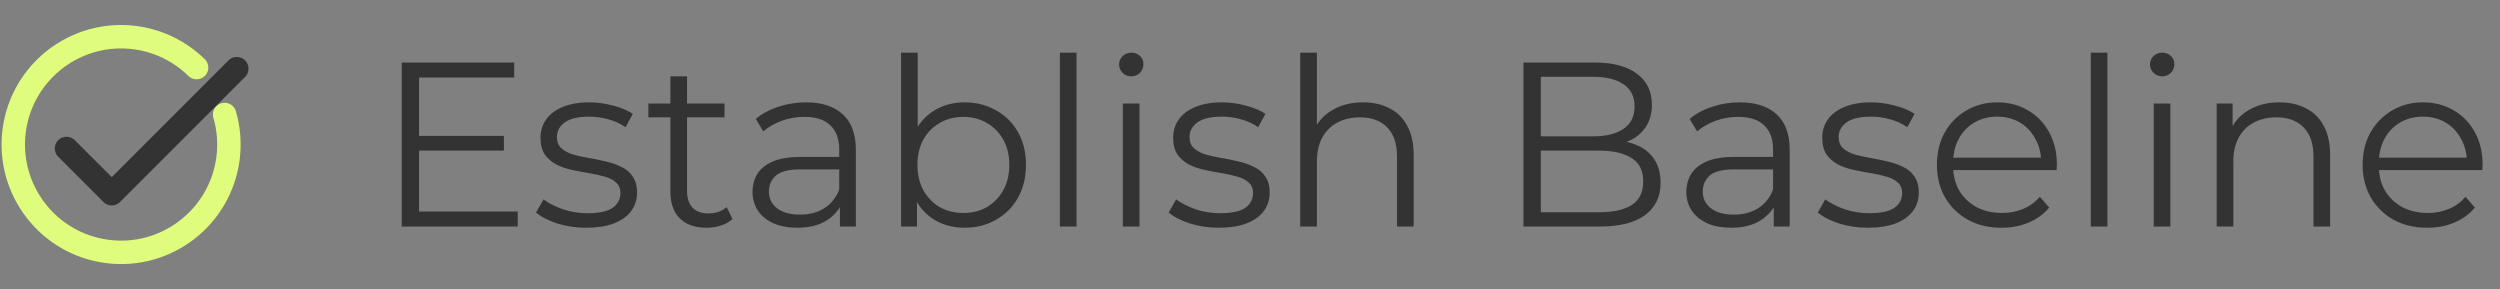 <svg width="320" height="37" viewBox="0 0 320 37" fill="none" xmlns="http://www.w3.org/2000/svg">
<rect x="0" y="0" width="320" height="37" fill="#808080" stroke="none"/>
<path d="M25.164 8.649C23.107 6.635 20.399 5.231 17.321 4.821C9.77 3.816 2.826 9.128 1.821 16.679C0.816 24.23 6.128 31.174 13.679 32.179C21.23 33.184 28.174 27.872 29.179 20.321C29.439 18.365 29.279 16.436 28.75 14.653" stroke="#DFFC7C" stroke-width="3" stroke-linecap="round" stroke-linejoin="round"/>
<path d="M8.515 19.005L14.304 24.794L30.309 8.789" stroke="#333333" stroke-width="3" stroke-linecap="round" stroke-linejoin="round"/>
<path d="M53.4 17.39H64.5V19.28H53.4V17.39ZM53.64 27.08H66.27V29H51.42V8H65.82V9.92H53.64V27.08ZM75.034 29.15C73.734 29.15 72.504 28.97 71.344 28.61C70.184 28.23 69.274 27.76 68.614 27.2L69.574 25.52C70.214 26 71.034 26.42 72.034 26.78C73.034 27.12 74.084 27.29 75.184 27.29C76.684 27.29 77.764 27.06 78.424 26.6C79.084 26.12 79.414 25.49 79.414 24.71C79.414 24.13 79.224 23.68 78.844 23.36C78.484 23.02 78.004 22.77 77.404 22.61C76.804 22.43 76.134 22.28 75.394 22.16C74.654 22.04 73.914 21.9 73.174 21.74C72.454 21.58 71.794 21.35 71.194 21.05C70.594 20.73 70.104 20.3 69.724 19.76C69.364 19.22 69.184 18.5 69.184 17.6C69.184 16.74 69.424 15.97 69.904 15.29C70.384 14.61 71.084 14.08 72.004 13.7C72.944 13.3 74.084 13.1 75.424 13.1C76.444 13.1 77.464 13.24 78.484 13.52C79.504 13.78 80.344 14.13 81.004 14.57L80.074 16.28C79.374 15.8 78.624 15.46 77.824 15.26C77.024 15.04 76.224 14.93 75.424 14.93C74.004 14.93 72.954 15.18 72.274 15.68C71.614 16.16 71.284 16.78 71.284 17.54C71.284 18.14 71.464 18.61 71.824 18.95C72.204 19.29 72.694 19.56 73.294 19.76C73.914 19.94 74.584 20.09 75.304 20.21C76.044 20.33 76.774 20.48 77.494 20.66C78.234 20.82 78.904 21.05 79.504 21.35C80.124 21.63 80.614 22.04 80.974 22.58C81.354 23.1 81.544 23.79 81.544 24.65C81.544 25.57 81.284 26.37 80.764 27.05C80.264 27.71 79.524 28.23 78.544 28.61C77.584 28.97 76.414 29.15 75.034 29.15ZM90.432 29.15C88.952 29.15 87.812 28.75 87.012 27.95C86.212 27.15 85.812 26.02 85.812 24.56V9.77H87.942V24.44C87.942 25.36 88.172 26.07 88.632 26.57C89.112 27.07 89.792 27.32 90.672 27.32C91.612 27.32 92.392 27.05 93.012 26.51L93.762 28.04C93.342 28.42 92.832 28.7 92.232 28.88C91.652 29.06 91.052 29.15 90.432 29.15ZM82.992 15.02V13.25H92.742V15.02H82.992ZM107.51 29V25.52L107.42 24.95V19.13C107.42 17.79 107.04 16.76 106.28 16.04C105.54 15.32 104.43 14.96 102.95 14.96C101.93 14.96 100.96 15.13 100.04 15.47C99.12 15.81 98.34 16.26 97.7 16.82L96.74 15.23C97.54 14.55 98.5 14.03 99.62 13.67C100.74 13.29 101.92 13.1 103.16 13.1C105.2 13.1 106.77 13.61 107.87 14.63C108.99 15.63 109.55 17.16 109.55 19.22V29H107.51ZM102.08 29.15C100.9 29.15 99.87 28.96 98.99 28.58C98.13 28.18 97.47 27.64 97.01 26.96C96.55 26.26 96.32 25.46 96.32 24.56C96.32 23.74 96.51 23 96.89 22.34C97.29 21.66 97.93 21.12 98.81 20.72C99.71 20.3 100.91 20.09 102.41 20.09H107.84V21.68H102.47C100.95 21.68 99.89 21.95 99.29 22.49C98.71 23.03 98.42 23.7 98.42 24.5C98.42 25.4 98.77 26.12 99.47 26.66C100.17 27.2 101.15 27.47 102.41 27.47C103.61 27.47 104.64 27.2 105.5 26.66C106.38 26.1 107.02 25.3 107.42 24.26L107.9 25.73C107.5 26.77 106.8 27.6 105.8 28.22C104.82 28.84 103.58 29.15 102.08 29.15ZM123.465 29.15C122.085 29.15 120.845 28.84 119.745 28.22C118.645 27.58 117.775 26.66 117.135 25.46C116.495 24.26 116.175 22.81 116.175 21.11C116.175 19.39 116.495 17.94 117.135 16.76C117.795 15.56 118.675 14.65 119.775 14.03C120.875 13.41 122.105 13.1 123.465 13.1C124.965 13.1 126.305 13.44 127.485 14.12C128.685 14.78 129.625 15.71 130.305 16.91C130.985 18.11 131.325 19.51 131.325 21.11C131.325 22.69 130.985 24.09 130.305 25.31C129.625 26.51 128.685 27.45 127.485 28.13C126.305 28.81 124.965 29.15 123.465 29.15ZM115.335 29V6.74H117.465V17.9L117.165 21.08L117.375 24.26V29H115.335ZM123.315 27.26C124.435 27.26 125.435 27.01 126.315 26.51C127.195 25.99 127.895 25.27 128.415 24.35C128.935 23.41 129.195 22.33 129.195 21.11C129.195 19.87 128.935 18.79 128.415 17.87C127.895 16.95 127.195 16.24 126.315 15.74C125.435 15.22 124.435 14.96 123.315 14.96C122.195 14.96 121.185 15.22 120.285 15.74C119.405 16.24 118.705 16.95 118.185 17.87C117.685 18.79 117.435 19.87 117.435 21.11C117.435 22.33 117.685 23.41 118.185 24.35C118.705 25.27 119.405 25.99 120.285 26.51C121.185 27.01 122.195 27.26 123.315 27.26ZM135.667 29V6.74H137.797V29H135.667ZM143.724 29V13.25H145.854V29H143.724ZM144.804 9.77C144.364 9.77 143.994 9.62 143.694 9.32C143.394 9.02 143.244 8.66 143.244 8.24C143.244 7.82 143.394 7.47 143.694 7.19C143.994 6.89 144.364 6.74 144.804 6.74C145.244 6.74 145.614 6.88 145.914 7.16C146.214 7.44 146.364 7.79 146.364 8.21C146.364 8.65 146.214 9.02 145.914 9.32C145.634 9.62 145.264 9.77 144.804 9.77ZM156.011 29.15C154.711 29.15 153.481 28.97 152.321 28.61C151.161 28.23 150.251 27.76 149.591 27.2L150.551 25.52C151.191 26 152.011 26.42 153.011 26.78C154.011 27.12 155.061 27.29 156.161 27.29C157.661 27.29 158.741 27.06 159.401 26.6C160.061 26.12 160.391 25.49 160.391 24.71C160.391 24.13 160.201 23.68 159.821 23.36C159.461 23.02 158.981 22.77 158.381 22.61C157.781 22.43 157.111 22.28 156.371 22.16C155.631 22.04 154.891 21.9 154.151 21.74C153.431 21.58 152.771 21.35 152.171 21.05C151.571 20.73 151.081 20.3 150.701 19.76C150.341 19.22 150.161 18.5 150.161 17.6C150.161 16.74 150.401 15.97 150.881 15.29C151.361 14.61 152.061 14.08 152.981 13.7C153.921 13.3 155.061 13.1 156.401 13.1C157.421 13.1 158.441 13.24 159.461 13.52C160.481 13.78 161.321 14.13 161.981 14.57L161.051 16.28C160.351 15.8 159.601 15.46 158.801 15.26C158.001 15.04 157.201 14.93 156.401 14.93C154.981 14.93 153.931 15.18 153.251 15.68C152.591 16.16 152.261 16.78 152.261 17.54C152.261 18.14 152.441 18.61 152.801 18.95C153.181 19.29 153.671 19.56 154.271 19.76C154.891 19.94 155.561 20.09 156.281 20.21C157.021 20.33 157.751 20.48 158.471 20.66C159.211 20.82 159.881 21.05 160.481 21.35C161.101 21.63 161.591 22.04 161.951 22.58C162.331 23.1 162.521 23.79 162.521 24.65C162.521 25.57 162.261 26.37 161.741 27.05C161.241 27.71 160.501 28.23 159.521 28.61C158.561 28.97 157.391 29.15 156.011 29.15ZM174.469 13.1C175.749 13.1 176.869 13.35 177.829 13.85C178.809 14.33 179.569 15.07 180.109 16.07C180.669 17.07 180.949 18.33 180.949 19.85V29H178.819V20.06C178.819 18.4 178.399 17.15 177.559 16.31C176.739 15.45 175.579 15.02 174.079 15.02C172.959 15.02 171.979 15.25 171.139 15.71C170.319 16.15 169.679 16.8 169.219 17.66C168.779 18.5 168.559 19.52 168.559 20.72V29H166.429V6.74H168.559V17.57L168.139 16.76C168.639 15.62 169.439 14.73 170.539 14.09C171.639 13.43 172.949 13.1 174.469 13.1ZM195.004 29V8H204.064C206.404 8 208.214 8.47 209.494 9.41C210.794 10.35 211.444 11.68 211.444 13.4C211.444 14.54 211.174 15.5 210.634 16.28C210.114 17.06 209.394 17.65 208.474 18.05C207.574 18.45 206.584 18.65 205.504 18.65L206.014 17.93C207.354 17.93 208.504 18.14 209.464 18.56C210.444 18.96 211.204 19.57 211.744 20.39C212.284 21.19 212.554 22.19 212.554 23.39C212.554 25.17 211.894 26.55 210.574 27.53C209.274 28.51 207.304 29 204.664 29H195.004ZM197.224 27.17H204.634C206.474 27.17 207.884 26.86 208.864 26.24C209.844 25.6 210.334 24.59 210.334 23.21C210.334 21.85 209.844 20.86 208.864 20.24C207.884 19.6 206.474 19.28 204.634 19.28H196.984V17.45H203.914C205.594 17.45 206.894 17.13 207.814 16.49C208.754 15.85 209.224 14.9 209.224 13.64C209.224 12.36 208.754 11.41 207.814 10.79C206.894 10.15 205.594 9.83 203.914 9.83H197.224V27.17ZM227.041 29V25.52L226.951 24.95V19.13C226.951 17.79 226.571 16.76 225.811 16.04C225.071 15.32 223.961 14.96 222.481 14.96C221.461 14.96 220.491 15.13 219.571 15.47C218.651 15.81 217.871 16.26 217.231 16.82L216.271 15.23C217.071 14.55 218.031 14.03 219.151 13.67C220.271 13.29 221.451 13.1 222.691 13.1C224.731 13.1 226.301 13.61 227.401 14.63C228.521 15.63 229.081 17.16 229.081 19.22V29H227.041ZM221.611 29.15C220.431 29.15 219.401 28.96 218.521 28.58C217.661 28.18 217.001 27.64 216.541 26.96C216.081 26.26 215.851 25.46 215.851 24.56C215.851 23.74 216.041 23 216.421 22.34C216.821 21.66 217.461 21.12 218.341 20.72C219.241 20.3 220.441 20.09 221.941 20.09H227.371V21.68H222.001C220.481 21.68 219.421 21.95 218.821 22.49C218.241 23.03 217.951 23.7 217.951 24.5C217.951 25.4 218.301 26.12 219.001 26.66C219.701 27.2 220.681 27.47 221.941 27.47C223.141 27.47 224.171 27.2 225.031 26.66C225.911 26.1 226.551 25.3 226.951 24.26L227.431 25.73C227.031 26.77 226.331 27.6 225.331 28.22C224.351 28.84 223.111 29.15 221.611 29.15ZM239.096 29.15C237.796 29.15 236.566 28.97 235.406 28.61C234.246 28.23 233.336 27.76 232.676 27.2L233.636 25.52C234.276 26 235.096 26.42 236.096 26.78C237.096 27.12 238.146 27.29 239.246 27.29C240.746 27.29 241.826 27.06 242.486 26.6C243.146 26.12 243.476 25.49 243.476 24.71C243.476 24.13 243.286 23.68 242.906 23.36C242.546 23.02 242.066 22.77 241.466 22.61C240.866 22.43 240.196 22.28 239.456 22.16C238.716 22.04 237.976 21.9 237.236 21.74C236.516 21.58 235.856 21.35 235.256 21.05C234.656 20.73 234.166 20.3 233.786 19.76C233.426 19.22 233.246 18.5 233.246 17.6C233.246 16.74 233.486 15.97 233.966 15.29C234.446 14.61 235.146 14.08 236.066 13.7C237.006 13.3 238.146 13.1 239.486 13.1C240.506 13.1 241.526 13.24 242.546 13.52C243.566 13.78 244.406 14.13 245.066 14.57L244.136 16.28C243.436 15.8 242.686 15.46 241.886 15.26C241.086 15.04 240.286 14.93 239.486 14.93C238.066 14.93 237.016 15.18 236.336 15.68C235.676 16.16 235.346 16.78 235.346 17.54C235.346 18.14 235.526 18.61 235.886 18.95C236.266 19.29 236.756 19.56 237.356 19.76C237.976 19.94 238.646 20.09 239.366 20.21C240.106 20.33 240.836 20.48 241.556 20.66C242.296 20.82 242.966 21.05 243.566 21.35C244.186 21.63 244.676 22.04 245.036 22.58C245.416 23.1 245.606 23.79 245.606 24.65C245.606 25.57 245.346 26.37 244.826 27.05C244.326 27.71 243.586 28.23 242.606 28.61C241.646 28.97 240.476 29.15 239.096 29.15ZM256.205 29.15C254.565 29.15 253.125 28.81 251.885 28.13C250.645 27.43 249.675 26.48 248.975 25.28C248.275 24.06 247.925 22.67 247.925 21.11C247.925 19.55 248.255 18.17 248.915 16.97C249.595 15.77 250.515 14.83 251.675 14.15C252.855 13.45 254.175 13.1 255.635 13.1C257.115 13.1 258.425 13.44 259.565 14.12C260.725 14.78 261.635 15.72 262.295 16.94C262.955 18.14 263.285 19.53 263.285 21.11C263.285 21.21 263.275 21.32 263.255 21.44C263.255 21.54 263.255 21.65 263.255 21.77H249.545V20.18H262.115L261.275 20.81C261.275 19.67 261.025 18.66 260.525 17.78C260.045 16.88 259.385 16.18 258.545 15.68C257.705 15.18 256.735 14.93 255.635 14.93C254.555 14.93 253.585 15.18 252.725 15.68C251.865 16.18 251.195 16.88 250.715 17.78C250.235 18.68 249.995 19.71 249.995 20.87V21.2C249.995 22.4 250.255 23.46 250.775 24.38C251.315 25.28 252.055 25.99 252.995 26.51C253.955 27.01 255.045 27.26 256.265 27.26C257.225 27.26 258.115 27.09 258.935 26.75C259.775 26.41 260.495 25.89 261.095 25.19L262.295 26.57C261.595 27.41 260.715 28.05 259.655 28.49C258.615 28.93 257.465 29.15 256.205 29.15ZM267.62 29V6.74H269.75V29H267.62ZM275.677 29V13.25H277.807V29H275.677ZM276.757 9.77C276.317 9.77 275.947 9.62 275.647 9.32C275.347 9.02 275.197 8.66 275.197 8.24C275.197 7.82 275.347 7.47 275.647 7.19C275.947 6.89 276.317 6.74 276.757 6.74C277.197 6.74 277.567 6.88 277.867 7.16C278.167 7.44 278.317 7.79 278.317 8.21C278.317 8.65 278.167 9.02 277.867 9.32C277.587 9.62 277.217 9.77 276.757 9.77ZM291.774 13.1C293.054 13.1 294.174 13.35 295.134 13.85C296.114 14.33 296.874 15.07 297.414 16.07C297.974 17.07 298.254 18.33 298.254 19.85V29H296.124V20.06C296.124 18.4 295.704 17.15 294.864 16.31C294.044 15.45 292.884 15.02 291.384 15.02C290.264 15.02 289.284 15.25 288.444 15.71C287.624 16.15 286.984 16.8 286.524 17.66C286.084 18.5 285.864 19.52 285.864 20.72V29H283.734V13.25H285.774V17.57L285.444 16.76C285.944 15.62 286.744 14.73 287.844 14.09C288.944 13.43 290.254 13.1 291.774 13.1ZM310.697 29.15C309.057 29.15 307.617 28.81 306.377 28.13C305.137 27.43 304.167 26.48 303.467 25.28C302.767 24.06 302.417 22.67 302.417 21.11C302.417 19.55 302.747 18.17 303.407 16.97C304.087 15.77 305.007 14.83 306.167 14.15C307.347 13.45 308.667 13.1 310.127 13.1C311.607 13.1 312.917 13.44 314.057 14.12C315.217 14.78 316.127 15.72 316.787 16.94C317.447 18.14 317.777 19.53 317.777 21.11C317.777 21.21 317.767 21.32 317.747 21.44C317.747 21.54 317.747 21.65 317.747 21.77H304.037V20.18H316.607L315.767 20.81C315.767 19.67 315.517 18.66 315.017 17.78C314.537 16.88 313.877 16.18 313.037 15.68C312.197 15.18 311.227 14.93 310.127 14.93C309.047 14.93 308.077 15.18 307.217 15.68C306.357 16.18 305.687 16.88 305.207 17.78C304.727 18.68 304.487 19.71 304.487 20.87V21.2C304.487 22.4 304.747 23.46 305.267 24.38C305.807 25.28 306.547 25.99 307.487 26.51C308.447 27.01 309.537 27.26 310.757 27.26C311.717 27.26 312.607 27.09 313.427 26.75C314.267 26.41 314.987 25.89 315.587 25.19L316.787 26.57C316.087 27.41 315.207 28.05 314.147 28.49C313.107 28.93 311.957 29.15 310.697 29.15Z" fill="#333333"/>
</svg>
